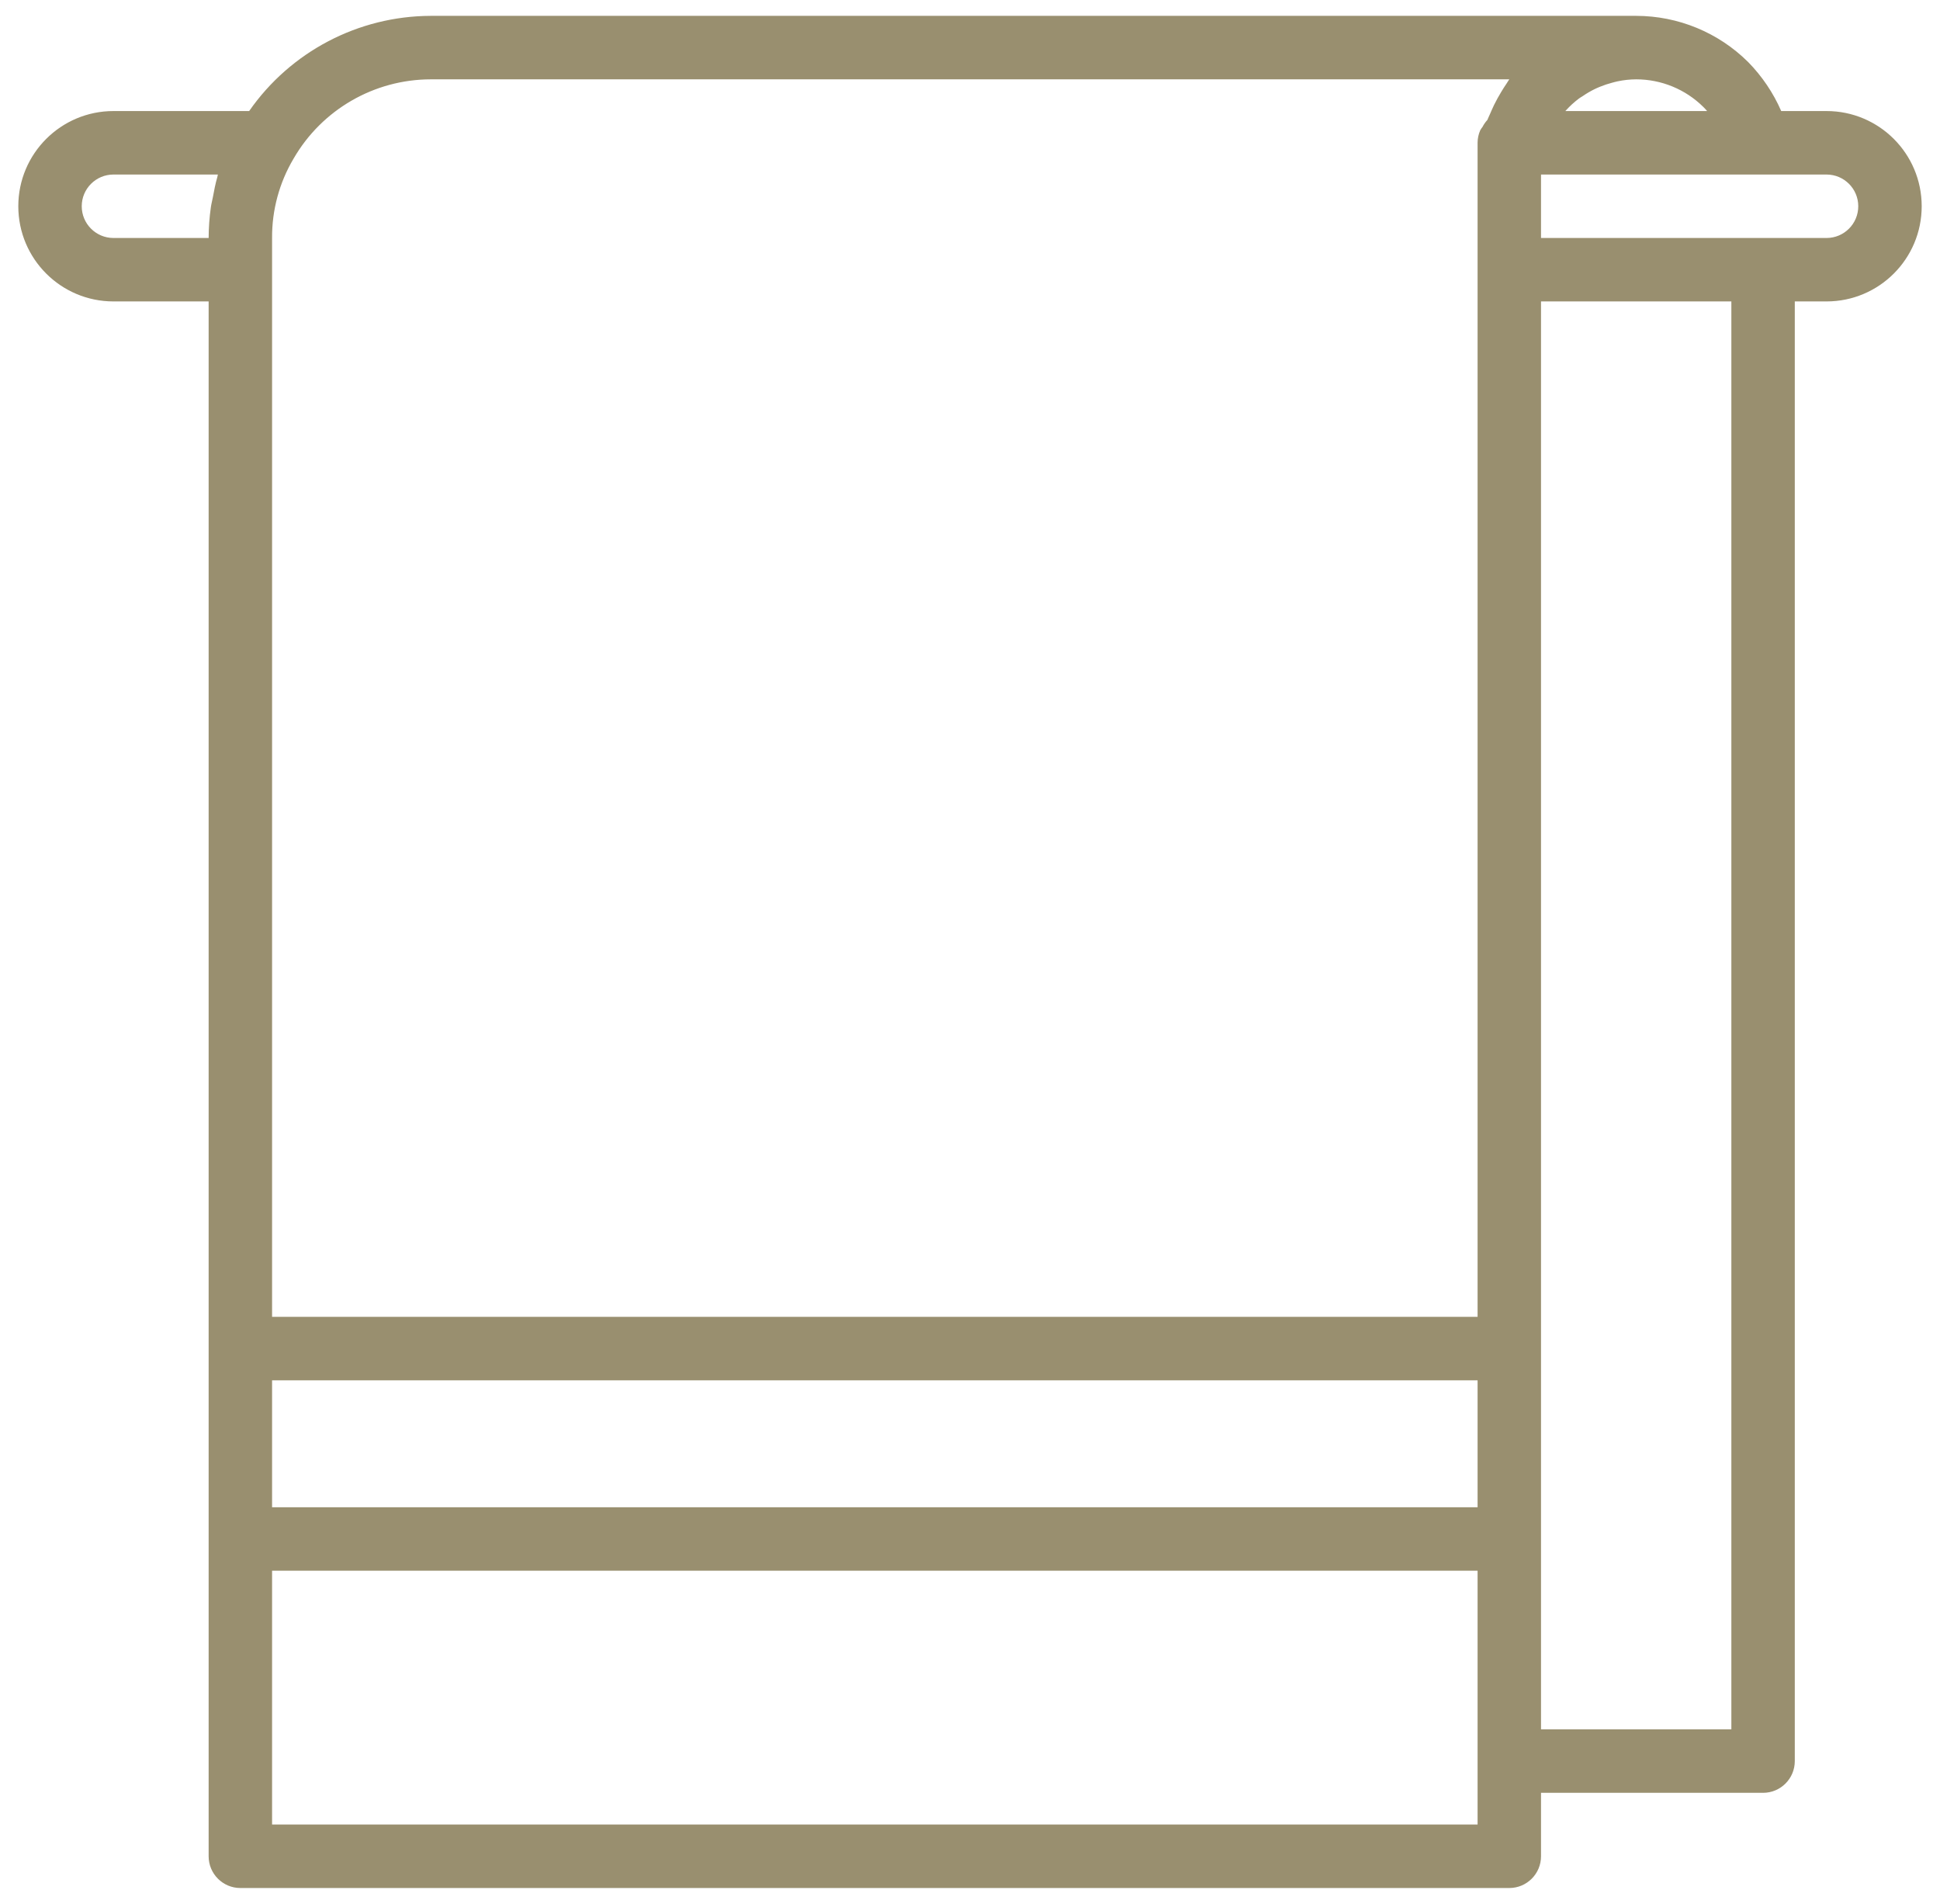 <svg width="53" height="52" viewBox="0 0 53 52" fill="none" xmlns="http://www.w3.org/2000/svg">
    <g clip-path="url(#clip0_246_1939)">
    <path d="M49.9 3.033H48.662C48.446 2.537 48.14 2.084 47.761 1.697C46.948 0.888 45.847 0.434 44.7 0.433H11.767C9.788 0.439 7.937 1.41 6.807 3.033H3.1C1.664 3.033 0.5 4.197 0.5 5.633C0.5 7.069 1.664 8.233 3.1 8.233H5.7V50.7C5.7 51.179 6.088 51.567 6.567 51.567H41.233C41.712 51.567 42.1 51.179 42.1 50.7V48.967H48.167C48.645 48.967 49.033 48.579 49.033 48.1V8.233H49.9C51.336 8.233 52.5 7.069 52.5 5.633C52.5 4.197 51.336 3.033 49.9 3.033ZM5.937 4.838C5.885 5.016 5.85 5.2 5.816 5.384C5.799 5.476 5.774 5.566 5.761 5.658C5.721 5.937 5.701 6.218 5.7 6.5H3.1C2.621 6.5 2.233 6.112 2.233 5.633C2.233 5.155 2.621 4.767 3.1 4.767H5.952C5.945 4.79 5.944 4.814 5.937 4.838ZM40.367 49.833H7.433V42.9H40.367V49.833ZM40.367 41.167H7.433V37.7H40.367V41.167ZM41.161 2.279C41.108 2.355 41.06 2.433 41.012 2.512C40.942 2.627 40.877 2.745 40.817 2.867C40.778 2.954 40.739 3.033 40.704 3.119C40.682 3.173 40.654 3.221 40.635 3.275L40.629 3.282C40.579 3.337 40.537 3.398 40.503 3.464C40.479 3.494 40.458 3.526 40.439 3.559C40.392 3.667 40.367 3.783 40.367 3.9V35.967H7.433V6.5C7.428 5.738 7.631 4.989 8.02 4.333C8.793 2.995 10.221 2.169 11.767 2.167H41.233C41.206 2.202 41.187 2.243 41.161 2.279ZM42.778 3.018C42.887 2.898 43.007 2.788 43.136 2.691C43.17 2.665 43.209 2.645 43.243 2.622C43.344 2.553 43.449 2.491 43.559 2.437C43.609 2.412 43.66 2.39 43.712 2.369C43.82 2.325 43.93 2.288 44.043 2.259C44.093 2.246 44.143 2.231 44.194 2.221C44.36 2.186 44.53 2.168 44.7 2.167C45.387 2.167 46.046 2.438 46.534 2.921C46.569 2.957 46.607 2.995 46.638 3.033H42.765L42.778 3.018ZM47.3 47.233H42.1V8.233H47.3V47.233ZM49.9 6.5H42.1V4.767H49.9C50.379 4.767 50.767 5.155 50.767 5.633C50.767 6.112 50.379 6.5 49.9 6.5Z" fill="#998F6F"/>
    </g>
</svg>
